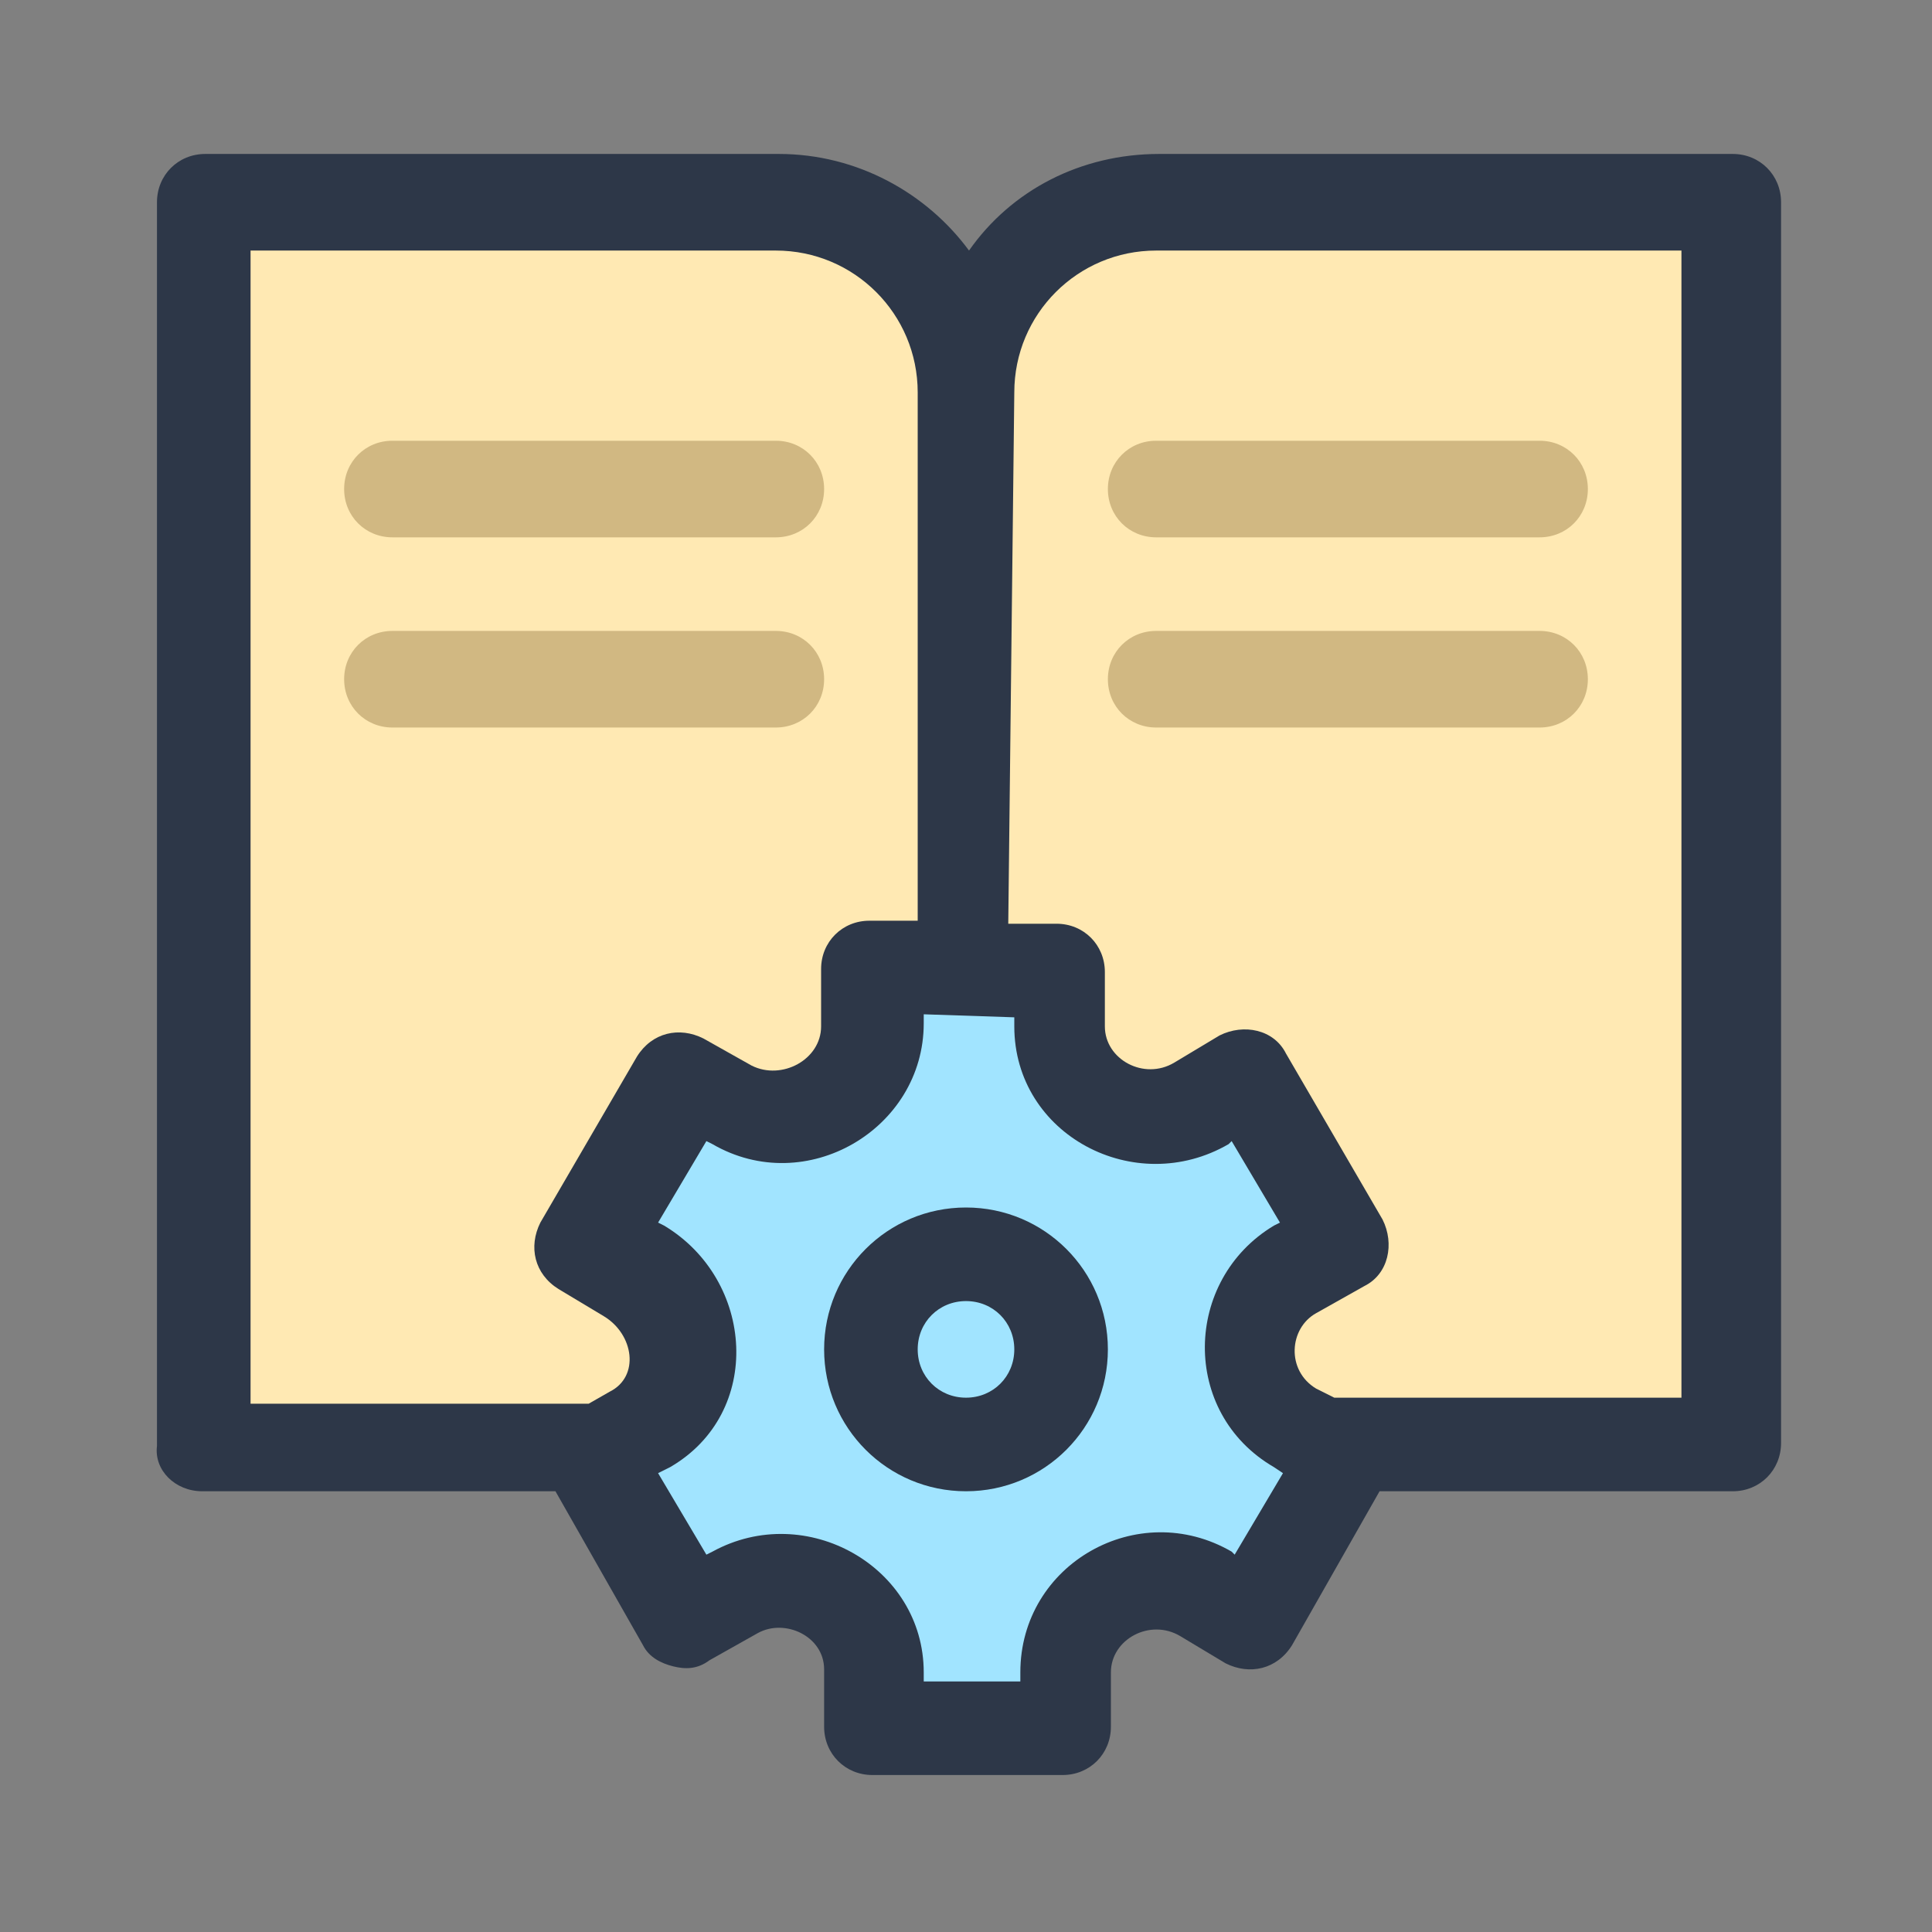 <?xml version="1.0" encoding="utf-8"?>
<!-- Generator: Adobe Illustrator 23.0.3, SVG Export Plug-In . SVG Version: 6.00 Build 0)  -->
<svg version="1.1" id="icon-quality" xmlns="http://www.w3.org/2000/svg" xmlns:xlink="http://www.w3.org/1999/xlink" x="0px"
	 y="0px" width="64px" height="64px" viewBox="0 0 64 64" enable-background="new 0 0 64 64" xml:space="preserve">
<rect x="0" y="0" width="64" height="64" fill="#808080" stroke="none"/>
<path fill="#2D3748" d="M6.7,49.4h11.7l2.9,5.1c0.2,0.4,0.6,0.6,1,0.7c0.4,0.1,0.8,0.1,1.2-0.2l1.6-0.9c0.9-0.5,2.2,0.1,2.2,1.2v1.9
	c0,0.9,0.7,1.6,1.6,1.6h6.3c0.9,0,1.6-0.7,1.6-1.6v-1.8c0-1.1,1.3-1.8,2.3-1.2l1.5,0.9c0.8,0.4,1.7,0.2,2.2-0.6l2.9-5.1h11.7
	c0.9,0,1.6-0.7,1.6-1.6V6.7c0-0.9-0.7-1.6-1.6-1.6h-19c-2.6,0-4.9,1.2-6.3,3.2c-1.4-1.9-3.7-3.2-6.3-3.2h-19c-0.9,0-1.6,0.7-1.6,1.6
	v41.2C5.1,48.7,5.8,49.4,6.7,49.4L6.7,49.4z"/>
<path fill="#A1E4FF" d="M33.6,33.7V34c0,3.6,4,5.7,7.1,3.9l0.1-0.1l1.6,2.7l-0.2,0.1c-3,1.8-3.1,6.2,0,8l0.3,0.2l-1.6,2.7l-0.1-0.1
	c-3.1-1.8-7,0.4-7,4v0.3h-3.2v-0.3c0-3.5-3.9-5.7-7-4l-0.2,0.1l-1.6-2.7l0.4-0.2c3.1-1.8,2.8-6.2-0.2-8l-0.2-0.1l1.6-2.7l0.2,0.1
	c3.1,1.8,7-0.5,7-4v-0.3L33.6,33.7z"/>
<path fill="#2D3748" d="M27.3,44.7c0,2.6,2.1,4.7,4.7,4.7s4.7-2.1,4.7-4.7c0-2.6-2.1-4.7-4.7-4.7S27.3,42.1,27.3,44.7z M32,43.1
	c0.9,0,1.6,0.7,1.6,1.6c0,0.9-0.7,1.6-1.6,1.6s-1.6-0.7-1.6-1.6C30.4,43.8,31.1,43.1,32,43.1z"/>
<path fill="#FFE9B3" d="M33.6,13c0-2.6,2.1-4.7,4.7-4.7h17.4v38H44.6c-0.1,0-0.2,0-0.4,0L43.6,46c-1-0.6-0.9-2,0-2.5l1.6-0.9
	c0.8-0.4,1-1.4,0.6-2.2l-3.2-5.5c-0.4-0.8-1.4-1-2.2-0.6l-1.5,0.9c-1,0.6-2.3-0.1-2.3-1.2v-1.8c0-0.9-0.7-1.6-1.6-1.6h-1.6L33.6,13
	L33.6,13z"/>
<path fill="#FFE9B3" d="M8.3,8.3h17.4c2.6,0,4.7,2.1,4.7,4.7v17.5h-1.6c-0.9,0-1.6,0.7-1.6,1.6V34c0,1.1-1.3,1.8-2.3,1.3l-1.6-0.9
	c-0.8-0.4-1.7-0.2-2.2,0.6l-3.2,5.5c-0.4,0.8-0.2,1.7,0.6,2.2l1.5,0.9c1,0.6,1.2,2,0.2,2.5l-0.7,0.4c-0.1,0-0.2,0-0.4,0H8.3L8.3,8.3
	z"/>
<path fill="#D1B882" d="M13,17.8h12.7c0.9,0,1.6-0.7,1.6-1.6c0-0.9-0.7-1.6-1.6-1.6H13c-0.9,0-1.6,0.7-1.6,1.6
	C11.4,17.1,12.1,17.8,13,17.8z"/>
<path fill="#D1B882" d="M27.3,22.5c0-0.9-0.7-1.6-1.6-1.6H13c-0.9,0-1.6,0.7-1.6,1.6c0,0.9,0.7,1.6,1.6,1.6h12.7
	C26.6,24.1,27.3,23.4,27.3,22.5z"/>
<path fill="#D1B882" d="M38.3,24.1H51c0.9,0,1.6-0.7,1.6-1.6c0-0.9-0.7-1.6-1.6-1.6H38.3c-0.9,0-1.6,0.7-1.6,1.6
	C36.7,23.4,37.4,24.1,38.3,24.1z"/>
<path fill="#D1B882" d="M38.3,17.8H51c0.9,0,1.6-0.7,1.6-1.6c0-0.9-0.7-1.6-1.6-1.6H38.3c-0.9,0-1.6,0.7-1.6,1.6
	C36.7,17.1,37.4,17.8,38.3,17.8z"/>
</svg>
